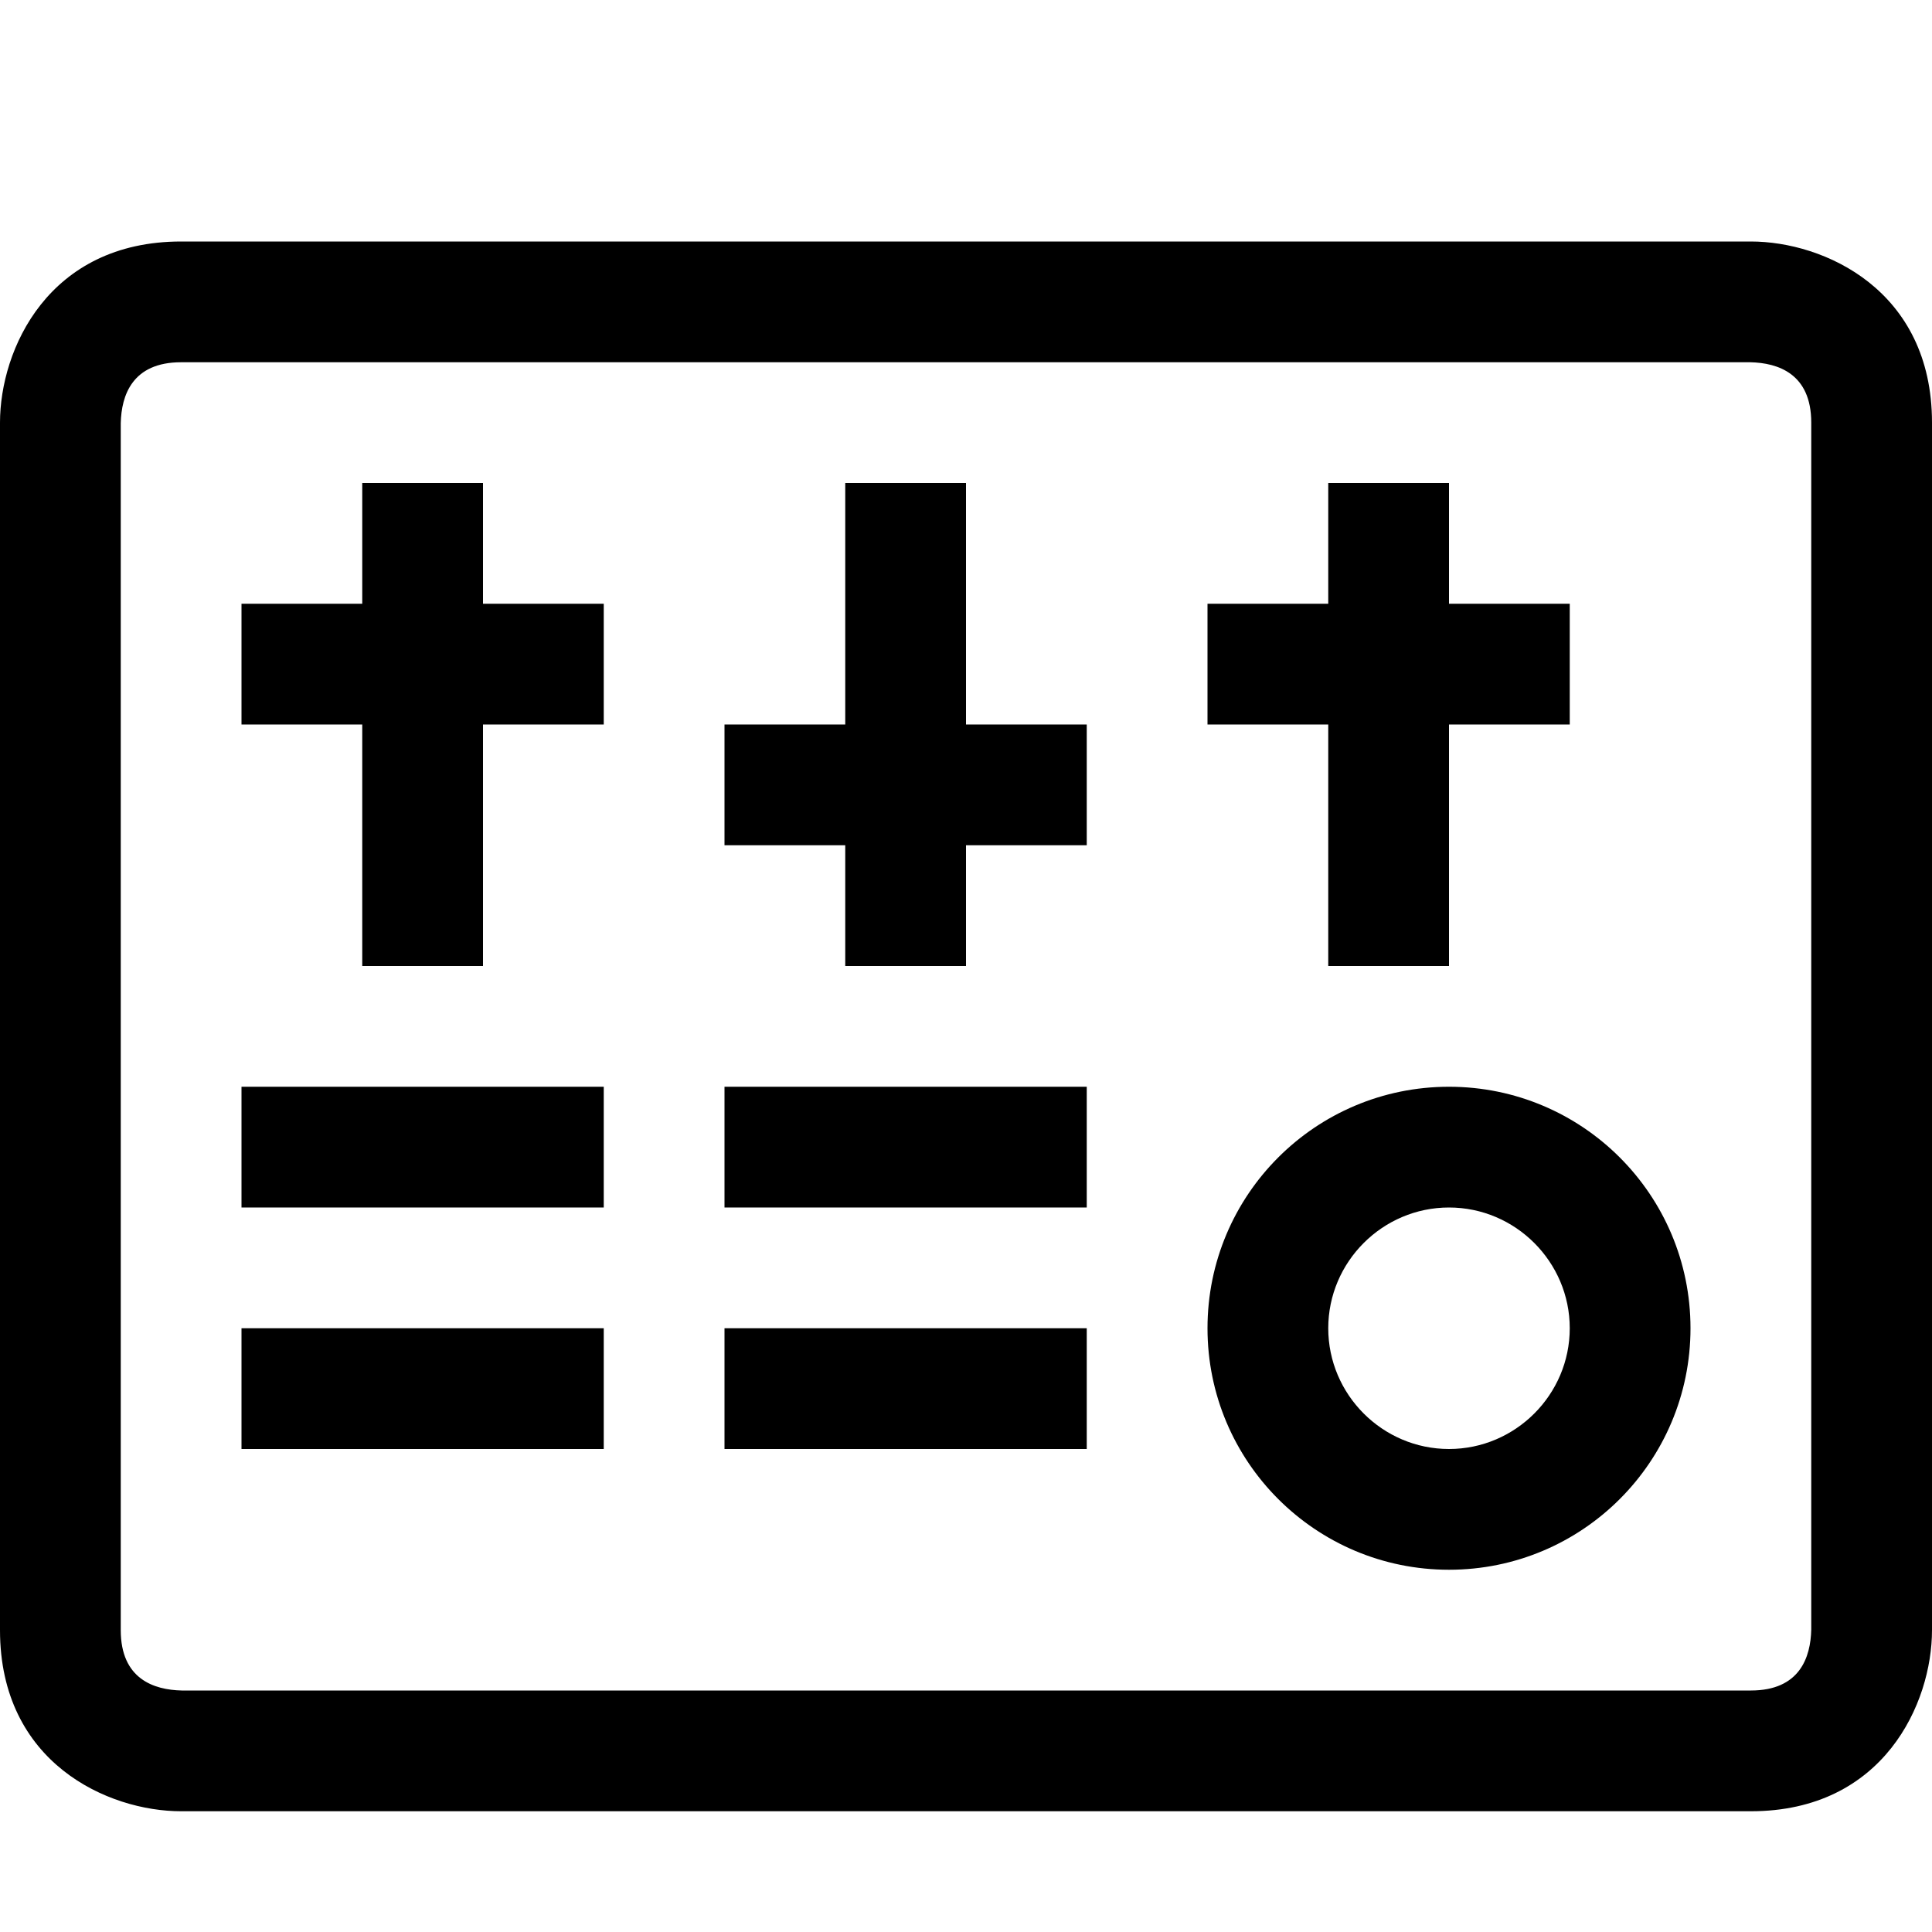 <?xml version="1.0" encoding="utf-8"?>
<!-- Generator: Adobe Illustrator 16.0.0, SVG Export Plug-In . SVG Version: 6.00 Build 0)  -->
<!DOCTYPE svg PUBLIC "-//W3C//DTD SVG 1.1//EN" "http://www.w3.org/Graphics/SVG/1.1/DTD/svg11.dtd">
<svg xmlns="http://www.w3.org/2000/svg" xmlns:xlink="http://www.w3.org/1999/xlink" version="1.1" id="Capa_1" x="0px" y="0px" width="32px" height="32px" viewBox="0 0 32 32" enable-background="new 0 0 32 32" xml:space="preserve">
<g>
	<path d="M29,4H3C0.8,4,0,5.79,0,7v20c0,2.2,1.79,3,3,3h26c2.2,0,3-1.79,3-3V7C32,4.8,30.21,4,29,4z M30,26.99   C29.99,27.45,29.81,28,29,28H3.01C2.55,27.99,2,27.81,2,27V7.01C2.01,6.55,2.19,6,3,6h25.99C29.45,6.01,30,6.19,30,7V26.99z"/>
</g>
<g>
	<path d="M24,18c-2.21,0-4,1.79-4,4s1.79,4,4,4s4-1.79,4-4S26.21,18,24,18z M24,24c-1.1,0-2-0.9-2-2s0.9-2,2-2s2,0.9,2,2   S25.1,24,24,24z"/>
</g>
<g>
	<rect x="4" y="22" width="6" height="2"/>
</g>
<g>
	<rect x="12" y="22" width="6" height="2"/>
</g>
<g>
	<rect x="4" y="18" width="6" height="2"/>
</g>
<g>
	<rect x="12" y="18" width="6" height="2"/>
</g>
<g>
	<polygon points="10,10 10,12 8,12 8,16 6,16 6,12 4,12 4,10 6,10 6,8 8,8 8,10  "/>
</g>
<g>
	<polygon points="18,12 18,14 16,14 16,16 14,16 14,14 12,14 12,12 14,12 14,8 16,8 16,12  "/>
</g>
<g>
	<polygon points="26,10 26,12 24,12 24,16 22,16 22,12 20,12 20,10 22,10 22,8 24,8 24,10  "/>
</g>
</svg>
